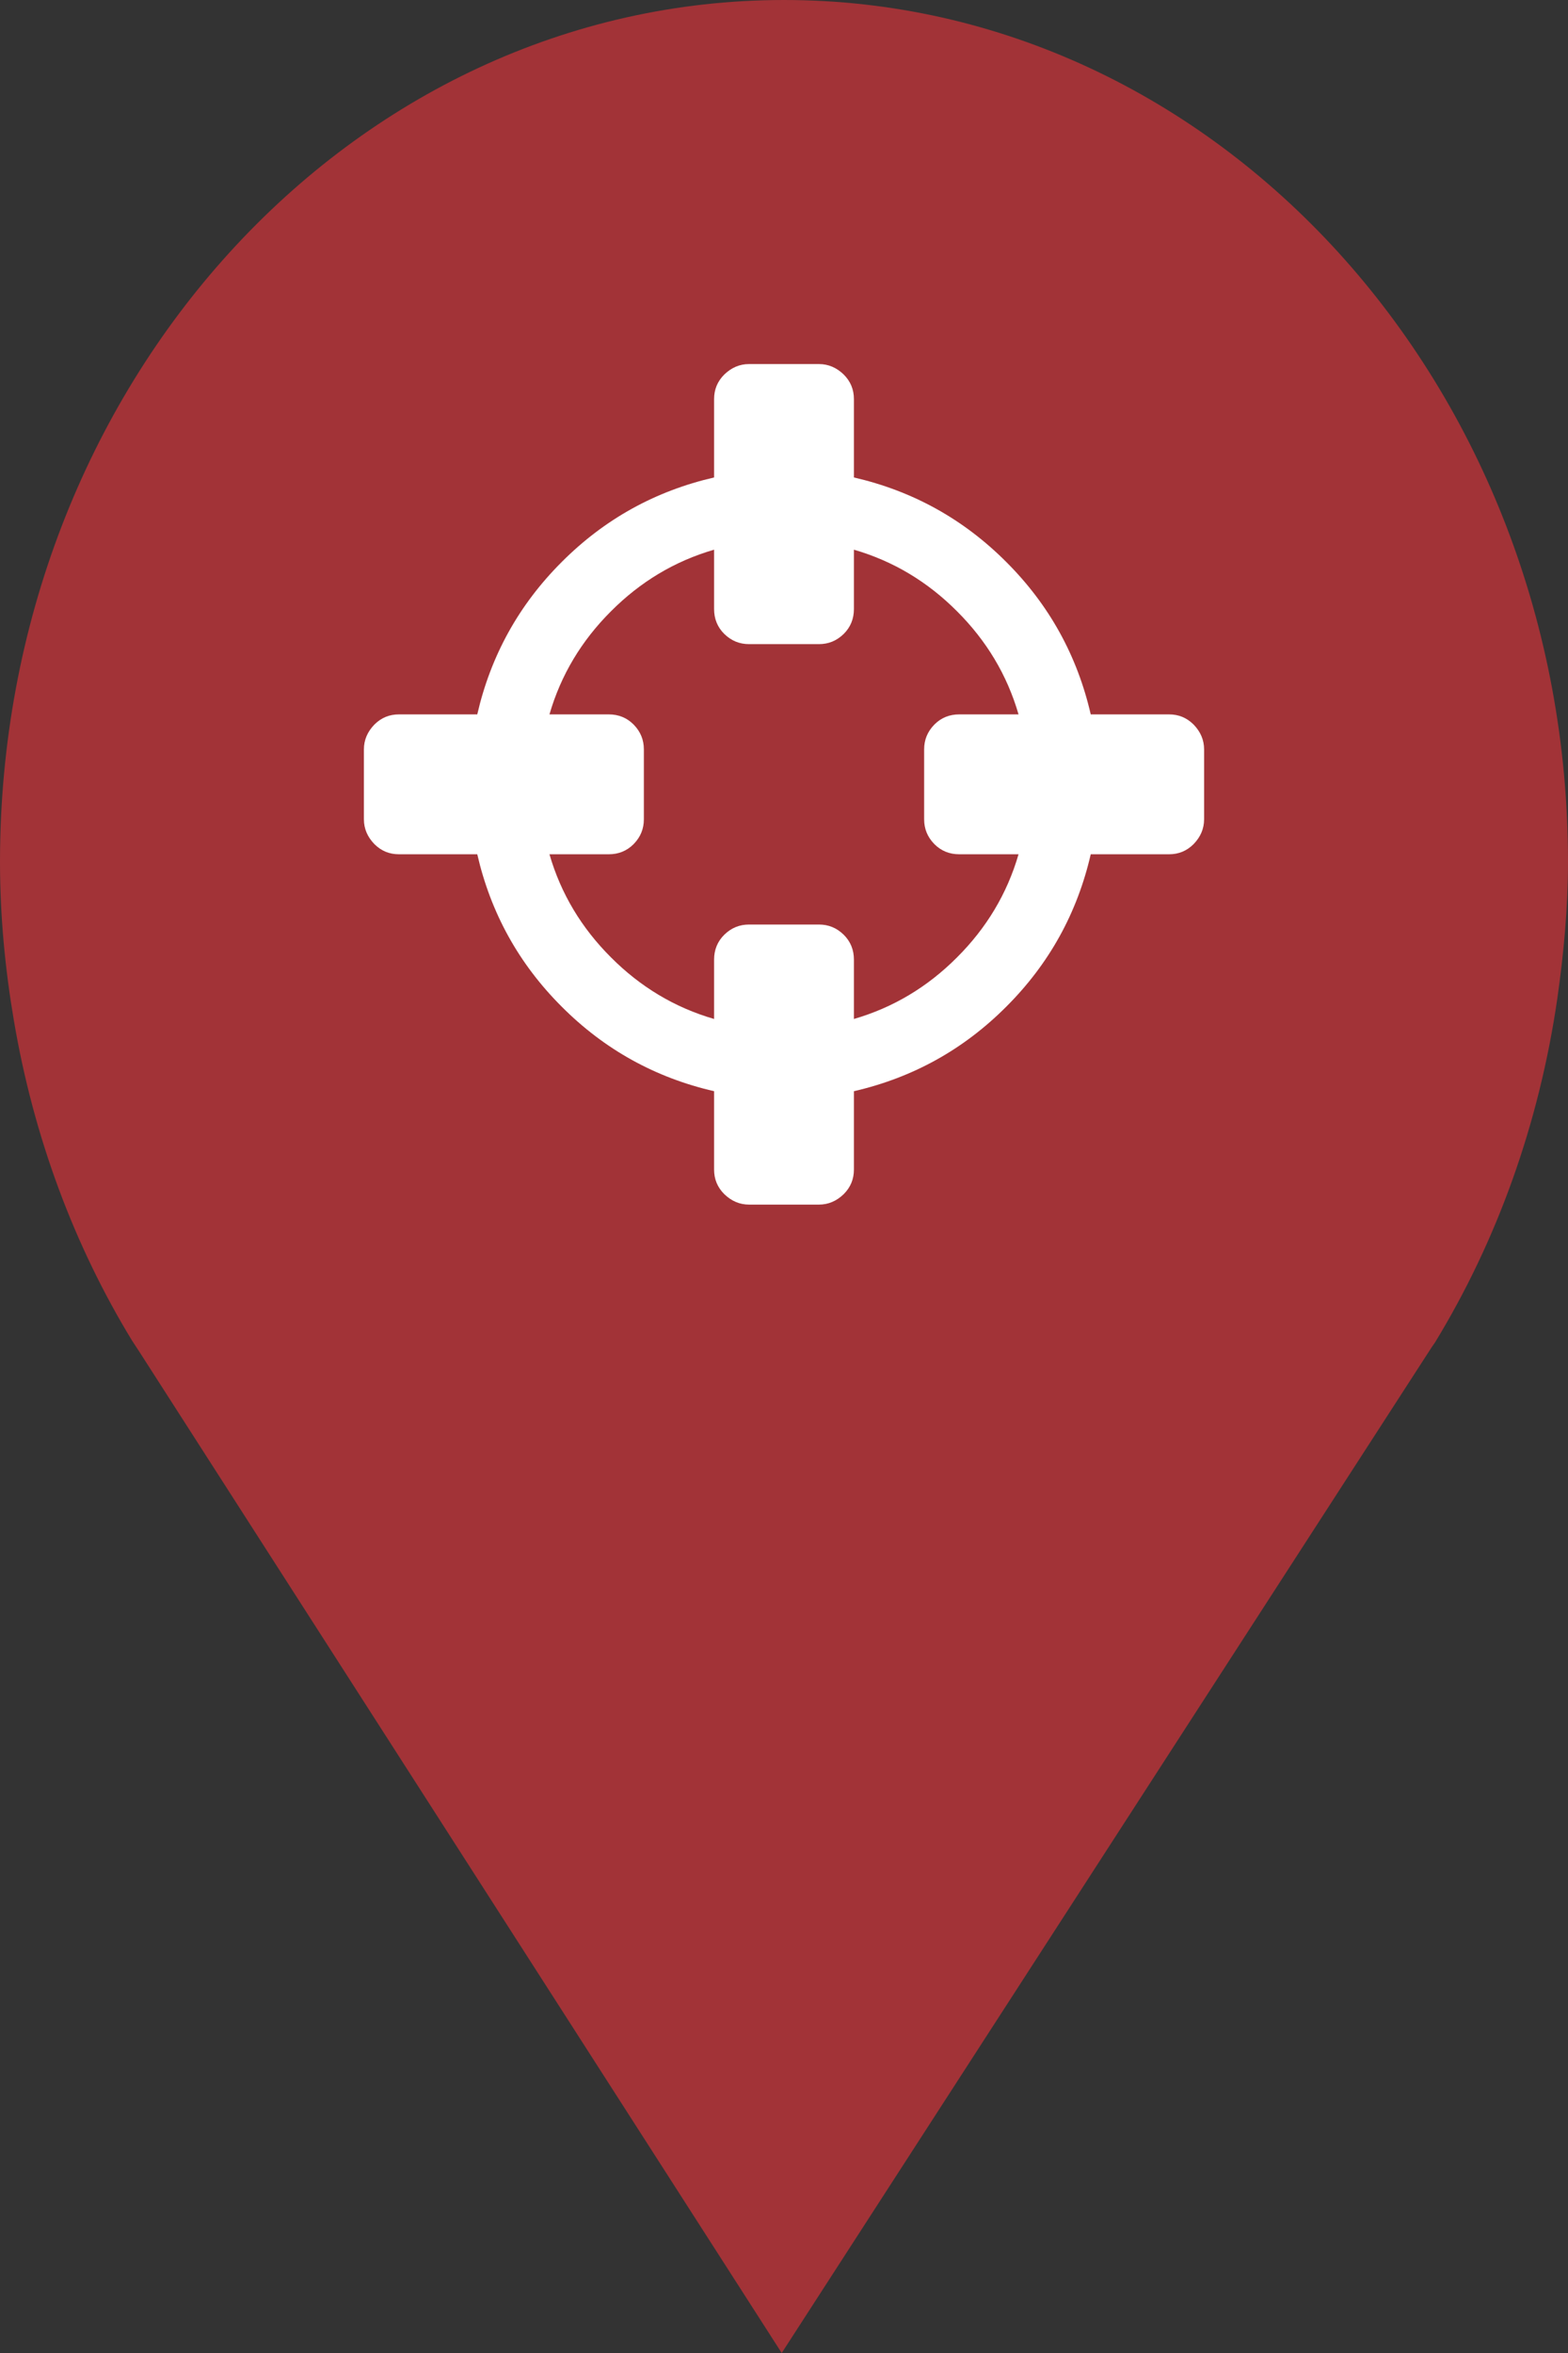 <?xml version="1.0" encoding="utf-8"?> <!DOCTYPE svg PUBLIC "-//W3C//DTD SVG 1.1//EN" "http://www.w3.org/Graphics/SVG/1.1/DTD/svg11.dtd"><svg version="1.1" id="marker-circle-blue" xmlns="http://www.w3.org/2000/svg" xmlns:xlink="http://www.w3.org/1999/xlink" x="0px"  y="0px" width="24px" height="36px" viewBox="0 0 24 36" enable-background="new 0 0 24 36" xml:space="preserve"><rect x="0" y="0" width="24" height="36" fill="#333333" stroke="none"/><path fill="#A23337" d="M12,0C5.371,0,0,5.903,0,13.187c0,0.829,0.079,1.643,0.212,2.424c0.302,1.785,0.924,3.448,1.81,4.901
	l0.107,0.163L11.965,36l9.952-15.393l0.045-0.064c0.949-1.555,1.595-3.343,1.875-5.269C23.934,14.589,24,13.899,24,13.187
	C24,5.905,18.629,0,12,0z"></path><path fill="#ffffff" transform="translate(4.5 4.5)" d="M 11.09 8.57 L 10.18 8.57 C 10.035 8.57 9.906 8.52 9.801 8.414 C 9.695 8.305 9.645 8.18 9.645 8.035 L 9.645 6.965 C 9.645 6.82 9.695 6.695 9.801 6.586 C 9.906 6.48 10.035 6.43 10.18 6.43 L 11.09 6.43 C 10.914 5.824 10.598 5.301 10.148 4.852 C 9.699 4.402 9.176 4.086 8.57 3.91 L 8.57 4.82 C 8.57 4.965 8.52 5.094 8.414 5.199 C 8.305 5.305 8.18 5.355 8.035 5.355 L 6.965 5.355 C 6.82 5.355 6.695 5.305 6.586 5.199 C 6.48 5.094 6.43 4.965 6.43 4.82 L 6.43 3.91 C 5.824 4.086 5.301 4.402 4.852 4.852 C 4.402 5.301 4.086 5.824 3.91 6.43 L 4.82 6.43 C 4.965 6.43 5.094 6.48 5.199 6.586 C 5.305 6.695 5.355 6.82 5.355 6.965 L 5.355 8.035 C 5.355 8.18 5.305 8.305 5.199 8.414 C 5.094 8.52 4.965 8.57 4.82 8.57 L 3.91 8.57 C 4.086 9.176 4.402 9.699 4.852 10.148 C 5.301 10.598 5.824 10.914 6.43 11.09 L 6.43 10.18 C 6.43 10.035 6.48 9.906 6.586 9.801 C 6.695 9.695 6.82 9.645 6.965 9.645 L 8.035 9.645 C 8.18 9.645 8.305 9.695 8.414 9.801 C 8.52 9.906 8.57 10.035 8.57 10.18 L 8.57 11.09 C 9.176 10.914 9.699 10.598 10.148 10.148 C 10.598 9.699 10.914 9.176 11.09 8.57 Z M 13.93 6.965 L 13.93 8.035 C 13.93 8.18 13.875 8.305 13.77 8.414 C 13.664 8.52 13.539 8.57 13.395 8.57 L 12.195 8.57 C 11.988 9.469 11.559 10.246 10.902 10.902 C 10.246 11.559 9.469 11.988 8.57 12.195 L 8.57 13.395 C 8.57 13.539 8.52 13.664 8.414 13.77 C 8.305 13.875 8.18 13.93 8.035 13.93 L 6.965 13.93 C 6.82 13.93 6.695 13.875 6.586 13.77 C 6.48 13.664 6.43 13.539 6.43 13.395 L 6.43 12.195 C 5.531 11.988 4.754 11.559 4.098 10.902 C 3.441 10.246 3.012 9.469 2.805 8.57 L 1.605 8.57 C 1.461 8.57 1.336 8.52 1.23 8.414 C 1.125 8.305 1.07 8.18 1.07 8.035 L 1.07 6.965 C 1.07 6.82 1.125 6.695 1.23 6.586 C 1.336 6.48 1.461 6.43 1.605 6.43 L 2.805 6.43 C 3.012 5.531 3.441 4.754 4.098 4.098 C 4.754 3.441 5.531 3.012 6.43 2.805 L 6.43 1.605 C 6.43 1.461 6.48 1.336 6.586 1.23 C 6.695 1.125 6.82 1.07 6.965 1.07 L 8.035 1.07 C 8.18 1.07 8.305 1.125 8.414 1.23 C 8.52 1.336 8.57 1.461 8.57 1.605 L 8.57 2.805 C 9.469 3.012 10.246 3.441 10.902 4.098 C 11.559 4.754 11.988 5.531 12.195 6.43 L 13.395 6.43 C 13.539 6.43 13.664 6.48 13.77 6.586 C 13.875 6.695 13.93 6.82 13.93 6.965 Z M 13.93 6.965 "></path> </svg>